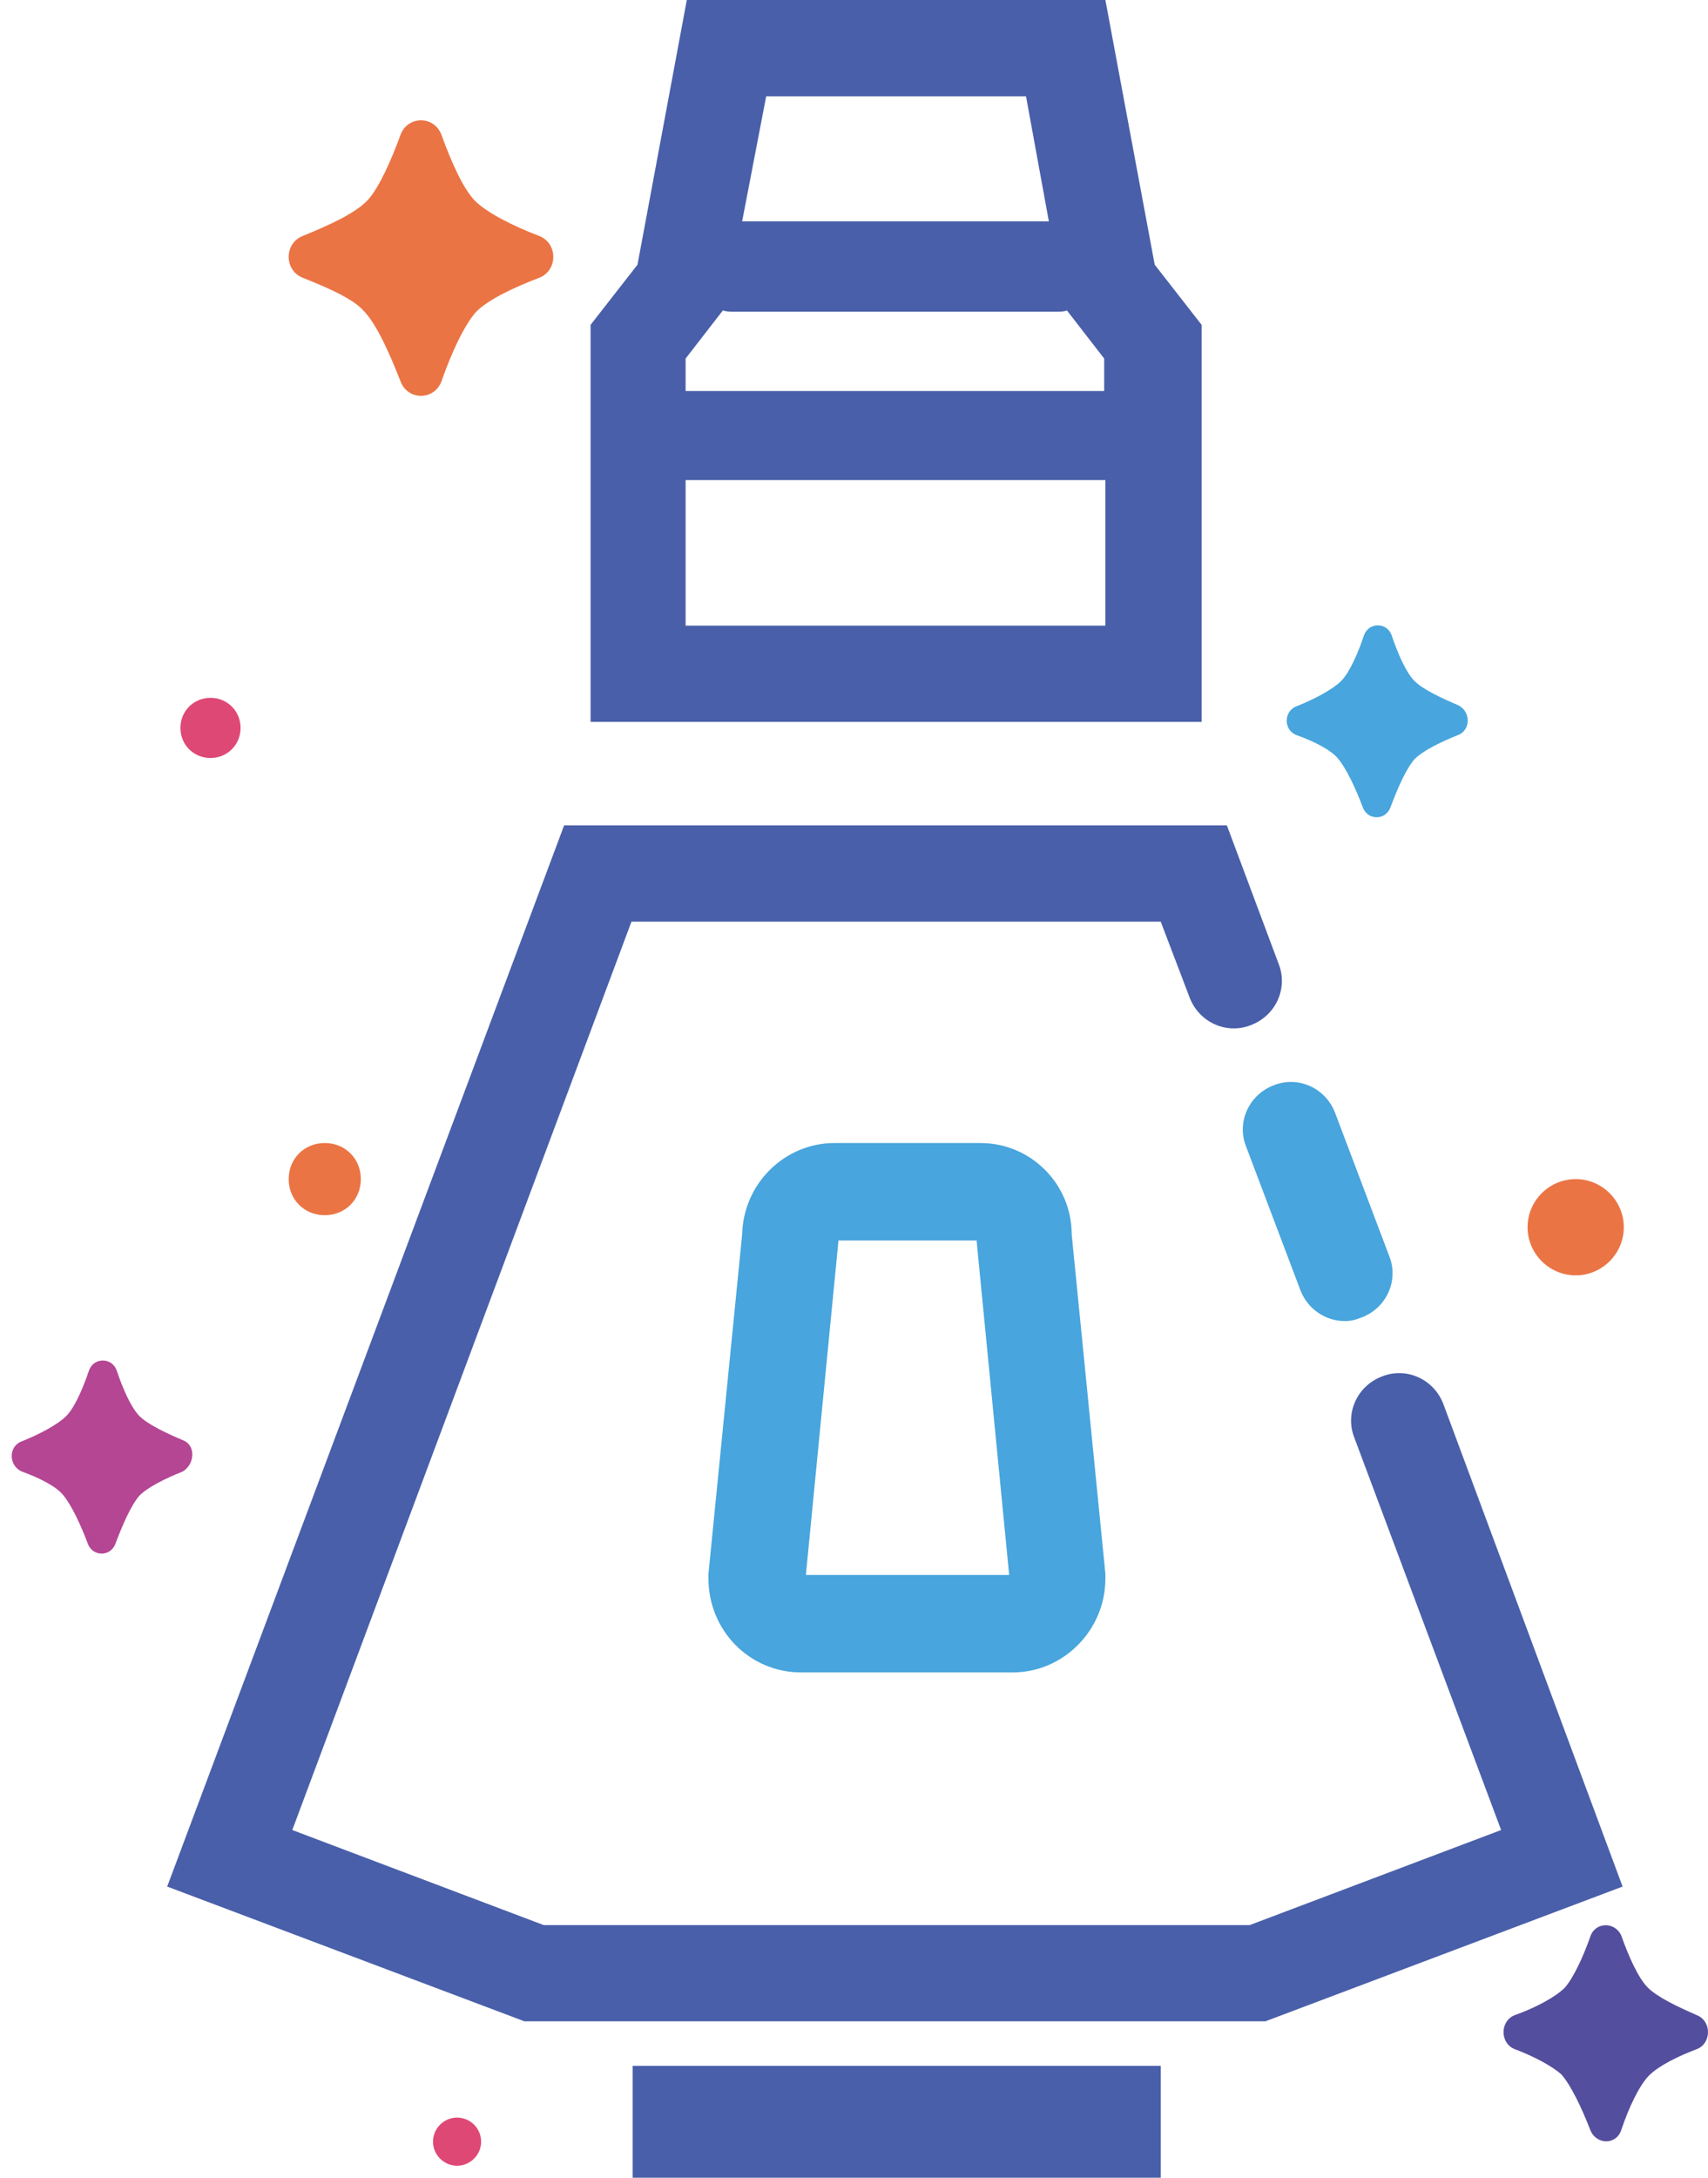 <svg width="142" height="181" viewBox="0 0 142 181" fill="none" xmlns="http://www.w3.org/2000/svg">
<path d="M120 116.7C119.2 114.6 116.9 113.6 114.9 114.4C112.8 115.2 111.8 117.5 112.6 119.5L124.8 152.1L103.9 160H45.2L24.3 152.1L52.5 76.6H96.5L98.9 82.9C99.7 85 102 86 104 85.2C106.1 84.4 107.1 82.1 106.3 80.1L102 68.6H46.9L13.9 156.8L43.6 168H105.2L134.9 156.8L120 116.7ZM99.9 60V27L96 22L91.9 0H57.1L53 22L49.1 27V60H76.8H99.9ZM63.7 8H85.3L87.2 18.4H61.7L63.7 8ZM57 29.8L60.1 25.8C60.4 25.9 60.6 25.9 60.9 25.9H87.9C88.2 25.9 88.5 25.9 88.7 25.8L91.8 29.8V32.5H57V29.8ZM57 52V39.9H91.9V52H76.7H57ZM52.6 181H96.5V171.7H52.6V181Z" fill="#495FA9"/>
<path fill-rule="evenodd" clip-rule="evenodd" d="M132.2 161C131.6 162.7 130.8 164.4 130.1 165.2C129.3 166 127.6 166.9 125.9 167.5C124.7 168 124.7 169.8 125.9 170.3C127.5 170.9 129 171.7 129.8 172.4C130.6 173.3 131.5 175.2 132.2 177C132.7 178.3 134.4 178.3 134.8 177C135.4 175.2 136.3 173.3 137.1 172.5C137.9 171.7 139.5 170.9 141.1 170.3C142.3 169.8 142.3 168 141.1 167.5C139.5 166.8 137.8 166 137 165.2C136.2 164.4 135.4 162.6 134.8 160.9C134.3 159.7 132.6 159.7 132.2 161Z" fill="#544E9E"/>
<path fill-rule="evenodd" clip-rule="evenodd" d="M107.8 61.1C109.2 61.6 110.6 62.3 111.2 63C111.9 63.8 112.7 65.5 113.3 67.1C113.7 68.2 115.2 68.2 115.6 67.1C116.2 65.5 116.9 63.9 117.6 63.1C118.3 62.4 119.7 61.7 121.2 61.1C122.3 60.7 122.3 59.1 121.2 58.6C119.8 58 118.3 57.3 117.6 56.6C116.9 55.9 116.2 54.3 115.7 52.8C115.3 51.7 113.8 51.7 113.4 52.8C112.9 54.3 112.2 55.9 111.5 56.6C110.8 57.3 109.3 58.1 107.8 58.7C106.7 59.1 106.7 60.7 107.8 61.1Z" fill="#48A5DD"/>
<path fill-rule="evenodd" clip-rule="evenodd" d="M15.2 119.7C13.8 119.1 12.3 118.4 11.6 117.7C10.9 117 10.2 115.4 9.7 113.9C9.3 112.8 7.8 112.8 7.4 113.9C6.9 115.4 6.2 117 5.5 117.7C4.8 118.4 3.3 119.2 1.8 119.8C0.7 120.2 0.7 121.8 1.8 122.3C3.2 122.8 4.6 123.5 5.2 124.2C5.9 125 6.7 126.7 7.3 128.3C7.7 129.4 9.2 129.4 9.6 128.3C10.2 126.7 10.9 125.1 11.6 124.3C12.3 123.6 13.7 122.9 15.2 122.3C16.2 121.7 16.3 120.1 15.2 119.7Z" fill="#B44694"/>
<path fill-rule="evenodd" clip-rule="evenodd" d="M38 176C36.9 176 36 176.9 36 178C36 179.1 36.9 180 38 180C39.1 180 40 179.1 40 178C40 176.9 39.1 176 38 176Z" fill="#DE4875"/>
<path fill-rule="evenodd" clip-rule="evenodd" d="M17.5 63C18.9 63 20 61.9 20 60.5C20 59.1 18.9 58 17.5 58C16.1 58 15 59.1 15 60.5C15 61.9 16.1 63 17.5 63Z" fill="#DE4875"/>
<path fill-rule="evenodd" clip-rule="evenodd" d="M25.2 23.1C27.2 23.9 29.3 24.8 30.2 25.8C31.3 26.9 32.4 29.4 33.3 31.7C33.9 33.3 36.1 33.3 36.7 31.7C37.5 29.4 38.6 27 39.6 25.9C40.6 24.9 42.7 23.9 44.8 23.1C46.4 22.5 46.4 20.2 44.8 19.6C42.7 18.8 40.5 17.7 39.5 16.7C38.5 15.7 37.5 13.4 36.7 11.2C36.1 9.6 33.9 9.6 33.3 11.2C32.5 13.4 31.5 15.6 30.6 16.6C29.6 17.7 27.4 18.7 25.2 19.6C23.6 20.2 23.6 22.5 25.2 23.1Z" fill="#EB7444"/>
<path fill-rule="evenodd" clip-rule="evenodd" d="M131 106C133.2 106 135 104.2 135 102C135 99.8 133.2 98 131 98C128.8 98 127 99.8 127 102C127 104.2 128.8 106 131 106Z" fill="#EB7444"/>
<path fill-rule="evenodd" clip-rule="evenodd" d="M27 101C28.7 101 30 99.7 30 98C30 96.3 28.7 95 27 95C25.3 95 24 96.3 24 98C24 99.7 25.3 101 27 101Z" fill="#EB7444"/>
<path fill-rule="evenodd" clip-rule="evenodd" d="M81.5 95H69.4C65.2 95 61.8 98.4 61.7 102.6L58.9 130.8C58.9 130.9 58.9 131.1 58.9 131.2C58.9 135.5 62.3 139 66.6 139H84.2C88.4 139 91.9 135.5 91.9 131.2C91.9 131.1 91.9 130.9 91.9 130.8L89.1 102.6C89.1 98.4 85.7 95 81.5 95ZM67 130.9L69.7 103.2V103.1H81.2V103.2L83.9 130.9H67Z" fill="#48A5DD"/>
<path fill-rule="evenodd" clip-rule="evenodd" d="M111 92.5C110.2 90.4 107.9 89.4 105.9 90.2C103.8 91 102.8 93.3 103.6 95.3L108.1 107.2C108.7 108.8 110.2 109.8 111.8 109.8C112.3 109.8 112.7 109.7 113.2 109.5C115.3 108.7 116.3 106.4 115.5 104.4L111 92.5Z" fill="#48A5DD"/>
</svg>
